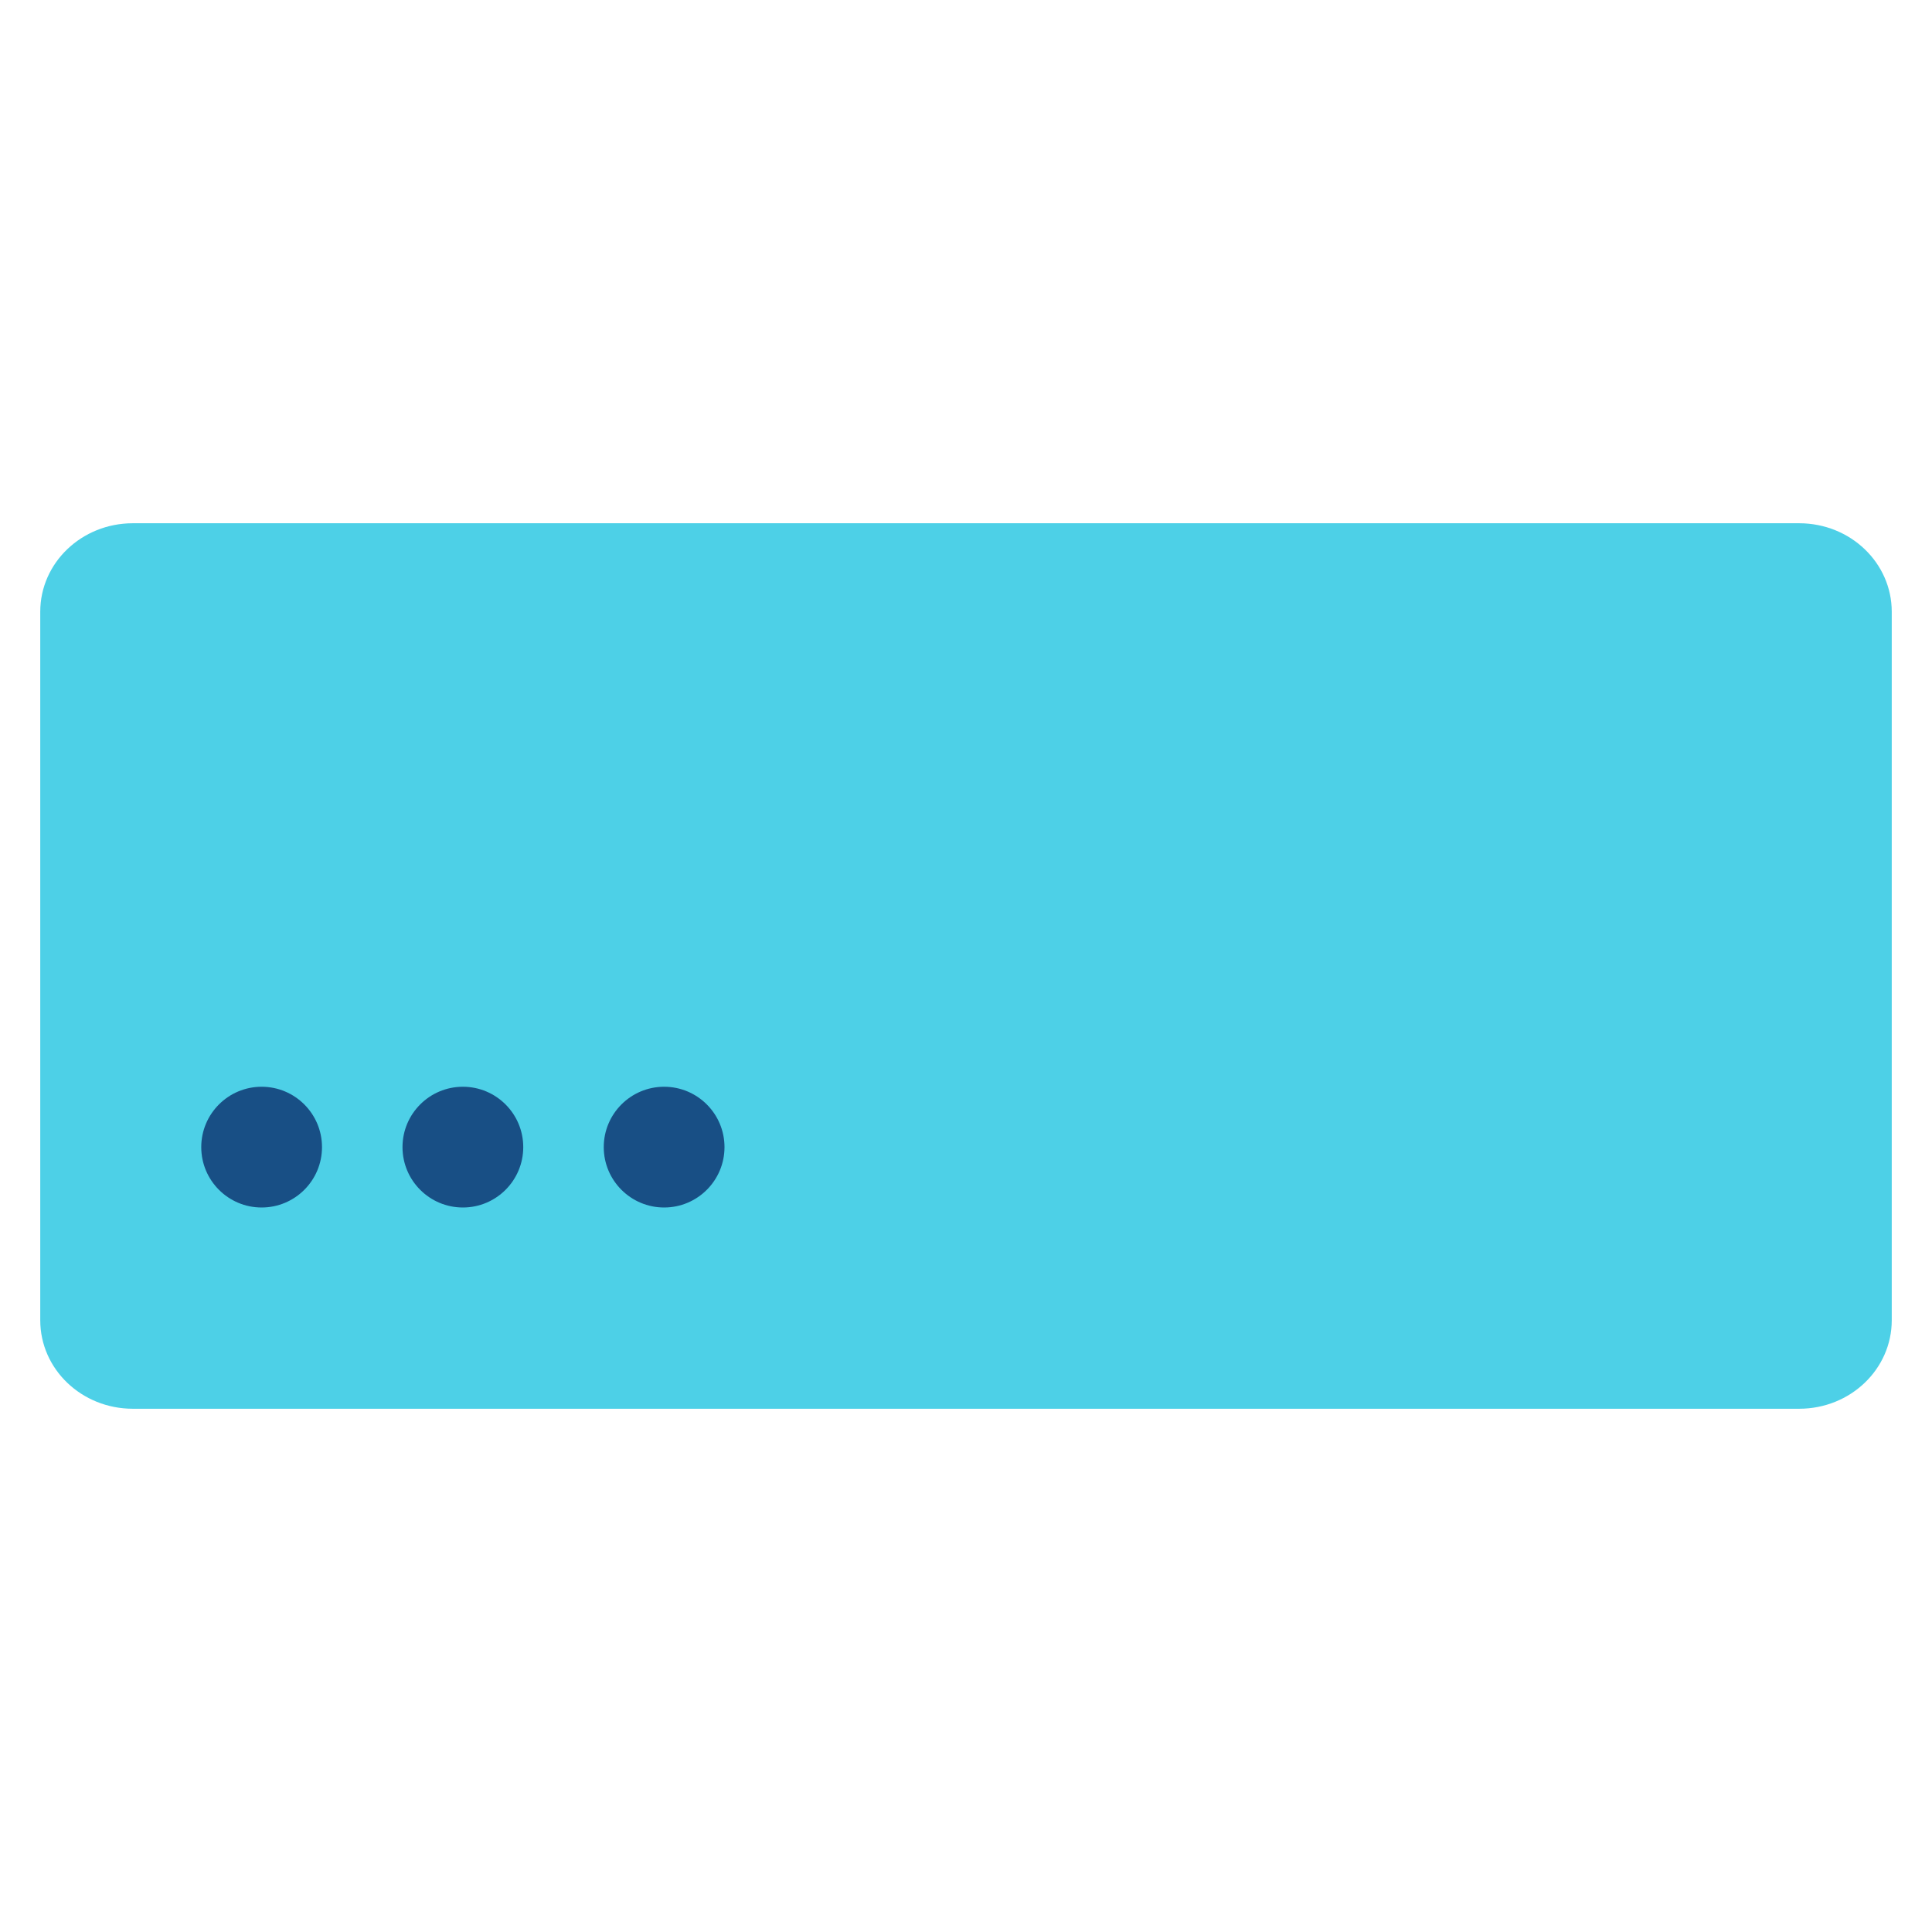 <?xml version="1.0" encoding="UTF-8"?>
<svg xmlns="http://www.w3.org/2000/svg" xmlns:xlink="http://www.w3.org/1999/xlink" viewBox="0 0 48 48" width="48px" height="48px">
<g id="surface181281926">
<path style=" stroke:none;fill-rule:nonzero;fill:rgb(30.196%,81.569%,90.588%);fill-opacity:1;" d="M 1 15.199 L 1 32.801 C 1 34.016 2.027 35 3.301 35 L 44.699 35 C 45.973 35 47 34.016 47 32.801 L 47 15.199 C 47 13.984 45.973 13 44.699 13 L 3.301 13 C 2.027 13 1 13.984 1 15.199 Z M 1 15.199 "/>
<path style=" stroke:none;fill-rule:nonzero;fill:rgb(9.412%,30.98%,52.157%);fill-opacity:1;" d="M 13 28.5 C 13 29.328 12.328 30 11.5 30 C 10.672 30 10 29.328 10 28.5 C 10 27.672 10.672 27 11.5 27 C 12.328 27 13 27.672 13 28.5 Z M 13 28.5 "/>
<path style=" stroke:none;fill-rule:nonzero;fill:rgb(9.412%,30.98%,52.157%);fill-opacity:1;" d="M 8 28.5 C 8 29.328 7.328 30 6.5 30 C 5.672 30 5 29.328 5 28.5 C 5 27.672 5.672 27 6.5 27 C 7.328 27 8 27.672 8 28.5 Z M 8 28.5 "/>
<path style=" stroke:none;fill-rule:nonzero;fill:rgb(9.412%,30.98%,52.157%);fill-opacity:1;" d="M 18 28.5 C 18 29.328 17.328 30 16.5 30 C 15.672 30 15 29.328 15 28.5 C 15 27.672 15.672 27 16.5 27 C 17.328 27 18 27.672 18 28.5 Z M 18 28.5 "/>
</g>
</svg>
